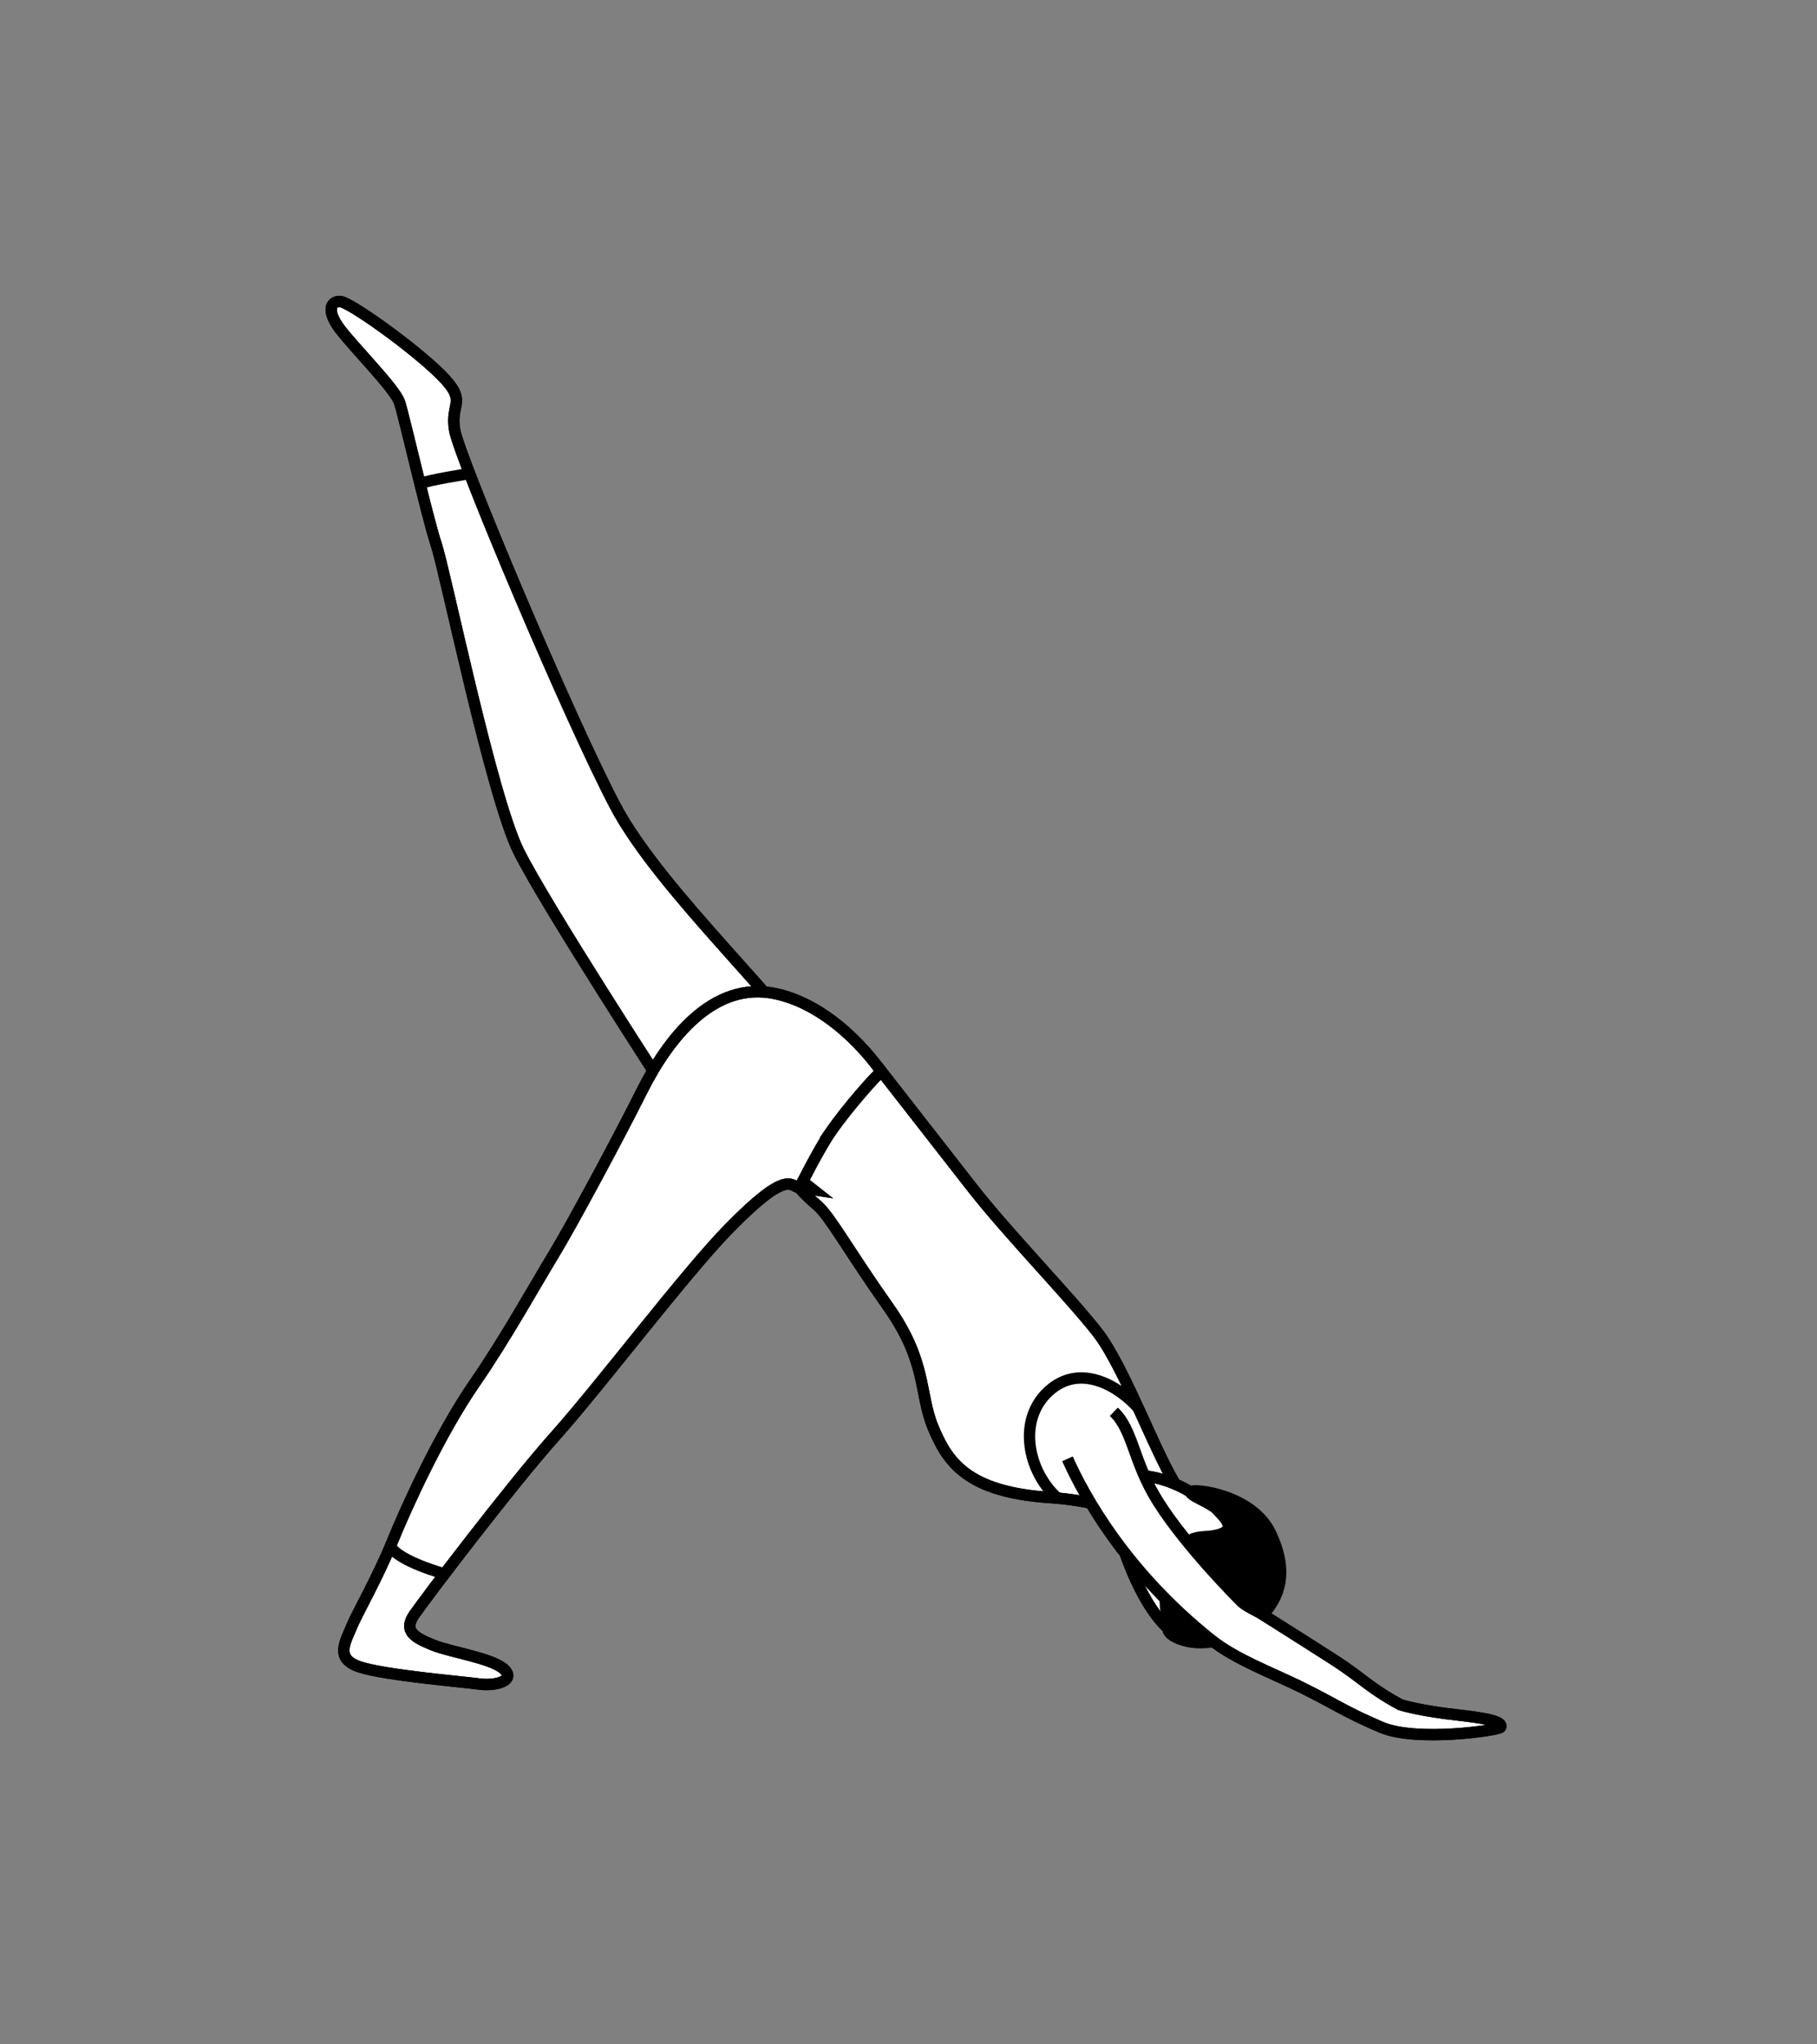 <svg width="800" height="900" fill="none" xmlns="http://www.w3.org/2000/svg"><rect width="100%" height="100%" fill="#808080" stroke="none"/><path d="M359.709 467.741c-10.099-22.201-68.675-74.677-88.873-113.026-20.199-38.348-68.675-153.393-70.695-165.503-2.02-12.111 6.06-12.111-6.059-24.221-12.12-12.11-40.398-32.294-44.437-32.294-4.04 0-6.06 4.037 0 12.111 6.059 8.073 24.238 26.239 26.258 32.293 2.02 6.055 12.119 50.459 16.159 62.568 4.039 12.111 24.238 111.01 36.357 135.23 12.119 24.22 64.635 104.951 64.635 104.951l66.655-12.109Z" fill="#fff" stroke="#000" stroke-width="5" stroke-miterlimit="10"/><path d="M359.709 467.741c-10.099-22.201-68.675-74.677-88.873-113.026-20.199-38.348-68.675-153.393-70.695-165.503-2.02-12.111 6.06-12.111-6.059-24.221-12.12-12.11-40.398-32.294-44.437-32.294-4.04 0-6.06 4.037 0 12.111 6.059 8.073 24.238 26.239 26.258 32.293 2.02 6.055 12.119 50.459 16.159 62.568 4.039 12.111 24.238 111.01 36.357 135.23 12.119 24.22 64.635 104.951 64.635 104.951l66.655-12.109Z" stroke="#000" stroke-width="5" stroke-miterlimit="10"/><path d="m358.605 491.902 29.037-20.814 40.4 51.771c15.812 20.257 42.901 48.011 55.198 63.767 12.297 15.757 27.383 58.298 36.164 69.55l14.051 18.008-26.554.784s-8.537-13.258-44.867-15.715c-36.33-2.458-44.867-15.715-51.147-30.729-6.281-15.013-2.54-28.786-19.857-53.298-17.319-24.512-25.606-39.772-31.122-44.522-5.521-4.751-7.275-7.001-7.275-7.001l5.972-31.801Z" fill="#fff" stroke="#000" stroke-width="5" stroke-miterlimit="10"/><path d="m358.605 491.902 29.037-20.814 40.4 51.771c15.812 20.257 42.901 48.011 55.198 63.767 12.297 15.757 27.383 58.298 36.164 69.55l14.051 18.008-26.554.784s-8.537-13.258-44.867-15.715c-36.33-2.458-44.867-15.715-51.147-30.729-6.281-15.013-2.54-28.786-19.857-53.298-17.319-24.512-25.606-39.772-31.122-44.522-5.521-4.751-7.275-7.001-7.275-7.001l5.972-31.801Z" stroke="#000" stroke-width="5" stroke-miterlimit="10"/><path d="M365.685 498.364c7.709-11.133 20.017-24.871 22.302-26.586 0 0-18.746-28.327-46.456-34.31-27.709-5.983-47.561 20.111-58.976 42.947-10.091 20.187-30.828 58.817-38.821 71.948-7.991 13.135-21.437 37.32-34.539 56.246-15.414 22.268-30.029 54.261-36.534 70.232-6.277 15.417-15.707 32.079-17.41 36.26-3.137 7.706-8.276 15.128 3.436 18.837 11.555 3.656 45.667 6.498 51.992 7.398 7.998 1.138 16.566-1.72 11.137-6.568-5.429-4.851-23.426-7.411-31.138-10.549-7.715-3.137-13.429-5.989-8.291-13.412 5.139-7.423 42.823-57.104 62.239-78.806 19.416-21.7 57.024-71.457 76.232-91.085 26.27-26.842 27.128-18.565 31.128-17.996-.002-.001 8.559-17.132 13.699-24.556Z" fill="#fff" stroke="#000" stroke-width="5" stroke-miterlimit="10"/><path d="M365.685 498.364c7.709-11.133 20.017-24.871 22.302-26.586 0 0-18.746-28.327-46.456-34.31-27.709-5.983-47.561 20.111-58.976 42.947-10.091 20.187-30.828 58.817-38.821 71.948-7.991 13.135-21.437 37.32-34.539 56.246-15.414 22.268-30.029 54.261-36.534 70.232-6.277 15.417-15.707 32.079-17.41 36.26-3.137 7.706-8.276 15.128 3.436 18.837 11.555 3.656 45.667 6.498 51.992 7.398 7.998 1.138 16.566-1.72 11.137-6.568-5.429-4.851-23.426-7.411-31.138-10.549-7.715-3.137-13.429-5.989-8.291-13.412 5.139-7.423 42.823-57.104 62.239-78.806 19.416-21.7 57.024-71.457 76.232-91.085 26.27-26.842 27.128-18.565 31.128-17.996-.002-.001 8.559-17.132 13.699-24.556Z" stroke="#000" stroke-width="5" stroke-miterlimit="10"/><path d="M171.887 680.707c3.633 6.694 23.864 12.162 23.864 12.162M501.149 619.843c-8.612-9.697-25.659-19.938-39.422-7.404-13.765 12.535-9.418 35.131 3.845 47.096" stroke="#000" stroke-width="5" stroke-miterlimit="10"/><path d="M537.642 665.088c5.911 5.474 4.82 13.062 8.762 20.989 6.265 12.595-5.71 30.778-20.942 34.687-20.114 5.16-43.554-65.056-32.499-69.917 6.544-2.882 20.719-1.101 33.279 7.277 4.039 2.696 11.4 6.964 11.4 6.964Z" fill="#fff" stroke="#000" stroke-width="5" stroke-miterlimit="10"/><path d="M537.642 665.088c5.911 5.474 4.82 13.062 8.762 20.989 6.265 12.595-5.71 30.778-20.942 34.687-20.114 5.16-43.554-65.056-32.499-69.917 6.544-2.882 20.719-1.101 33.279 7.277 4.039 2.696 11.4 6.964 11.4 6.964Z" stroke="#000" stroke-width="5" stroke-miterlimit="10"/><path d="M514.57 715.165c-3.682-12.456-1.696-37.741 15.137-38.616 18.927-.987 8.482-9.166 6.064-12.023-2.416-2.854-12.889-6.371-11.44-7.859 1.444-1.488 27.09 1.326 35.136 18.419 8.046 17.093 3.933 27.681-3.585 36.117-7.515 8.439-22.426 14.035-33.476 11.268-11.05-2.772-7.836-7.306-7.836-7.306Z" fill="#000" stroke="#000" stroke-width="5" stroke-miterlimit="10"/><path d="M490.458 621.553c8.566 8.204 8.42 22.113 19.532 39.7 12.587 19.927 35.976 43.203 35.976 43.203 2.099 2.469 7.028 4.462 9.835 6.242 3.483 2.204 6.971 4.404 10.454 6.607 6.969 4.406 13.932 8.815 20.86 13.272 13.19 8.488 15.698 12.485 29.518 19.929 0 0 6.856 2.145 19.796 3.839 9.701 1.274 26.021 2.475 24.237 6.056-.632 1.26-36.869 6.673-52.515 0-16.929-7.218-19.844-10.106-36.358-18.165-12.153-5.927-27.809-11.785-38.377-20.183-37.628-29.9-56.024-63.318-63.404-79.784" fill="#fff"/><path d="M490.458 621.553c8.566 8.204 8.42 22.113 19.532 39.7 12.587 19.927 35.976 43.203 35.976 43.203 2.099 2.469 7.028 4.462 9.835 6.242 3.483 2.204 6.971 4.404 10.454 6.607 6.969 4.406 13.932 8.815 20.86 13.272 13.19 8.488 15.698 12.485 29.518 19.929 0 0 6.856 2.145 19.796 3.839 9.701 1.274 26.021 2.475 24.237 6.056-.632 1.26-36.869 6.673-52.515 0-16.929-7.218-19.844-10.106-36.358-18.165-12.153-5.927-27.809-11.785-38.377-20.183-37.628-29.9-56.024-63.318-63.404-79.784" stroke="#000" stroke-width="5" stroke-miterlimit="10"/><path d="M490.458 621.553c8.566 8.204 8.42 22.113 19.532 39.7 12.587 19.927 35.976 43.203 35.976 43.203 2.099 2.469 7.028 4.462 9.835 6.242 3.483 2.204 6.971 4.404 10.454 6.607 6.969 4.406 13.932 8.815 20.86 13.272 13.19 8.488 15.698 12.485 29.518 19.929 0 0 6.856 2.145 19.796 3.839 9.701 1.274 26.021 2.475 24.237 6.056-.632 1.26-36.869 6.673-52.515 0-16.929-7.218-19.844-10.106-36.358-18.165-12.153-5.927-27.809-11.785-38.377-20.183-37.628-29.9-56.024-63.318-63.404-79.784M184.91 212.947c3.113-1.533 21.836-4.471 21.836-4.471" stroke="#000" stroke-width="5" stroke-miterlimit="10"/></svg>